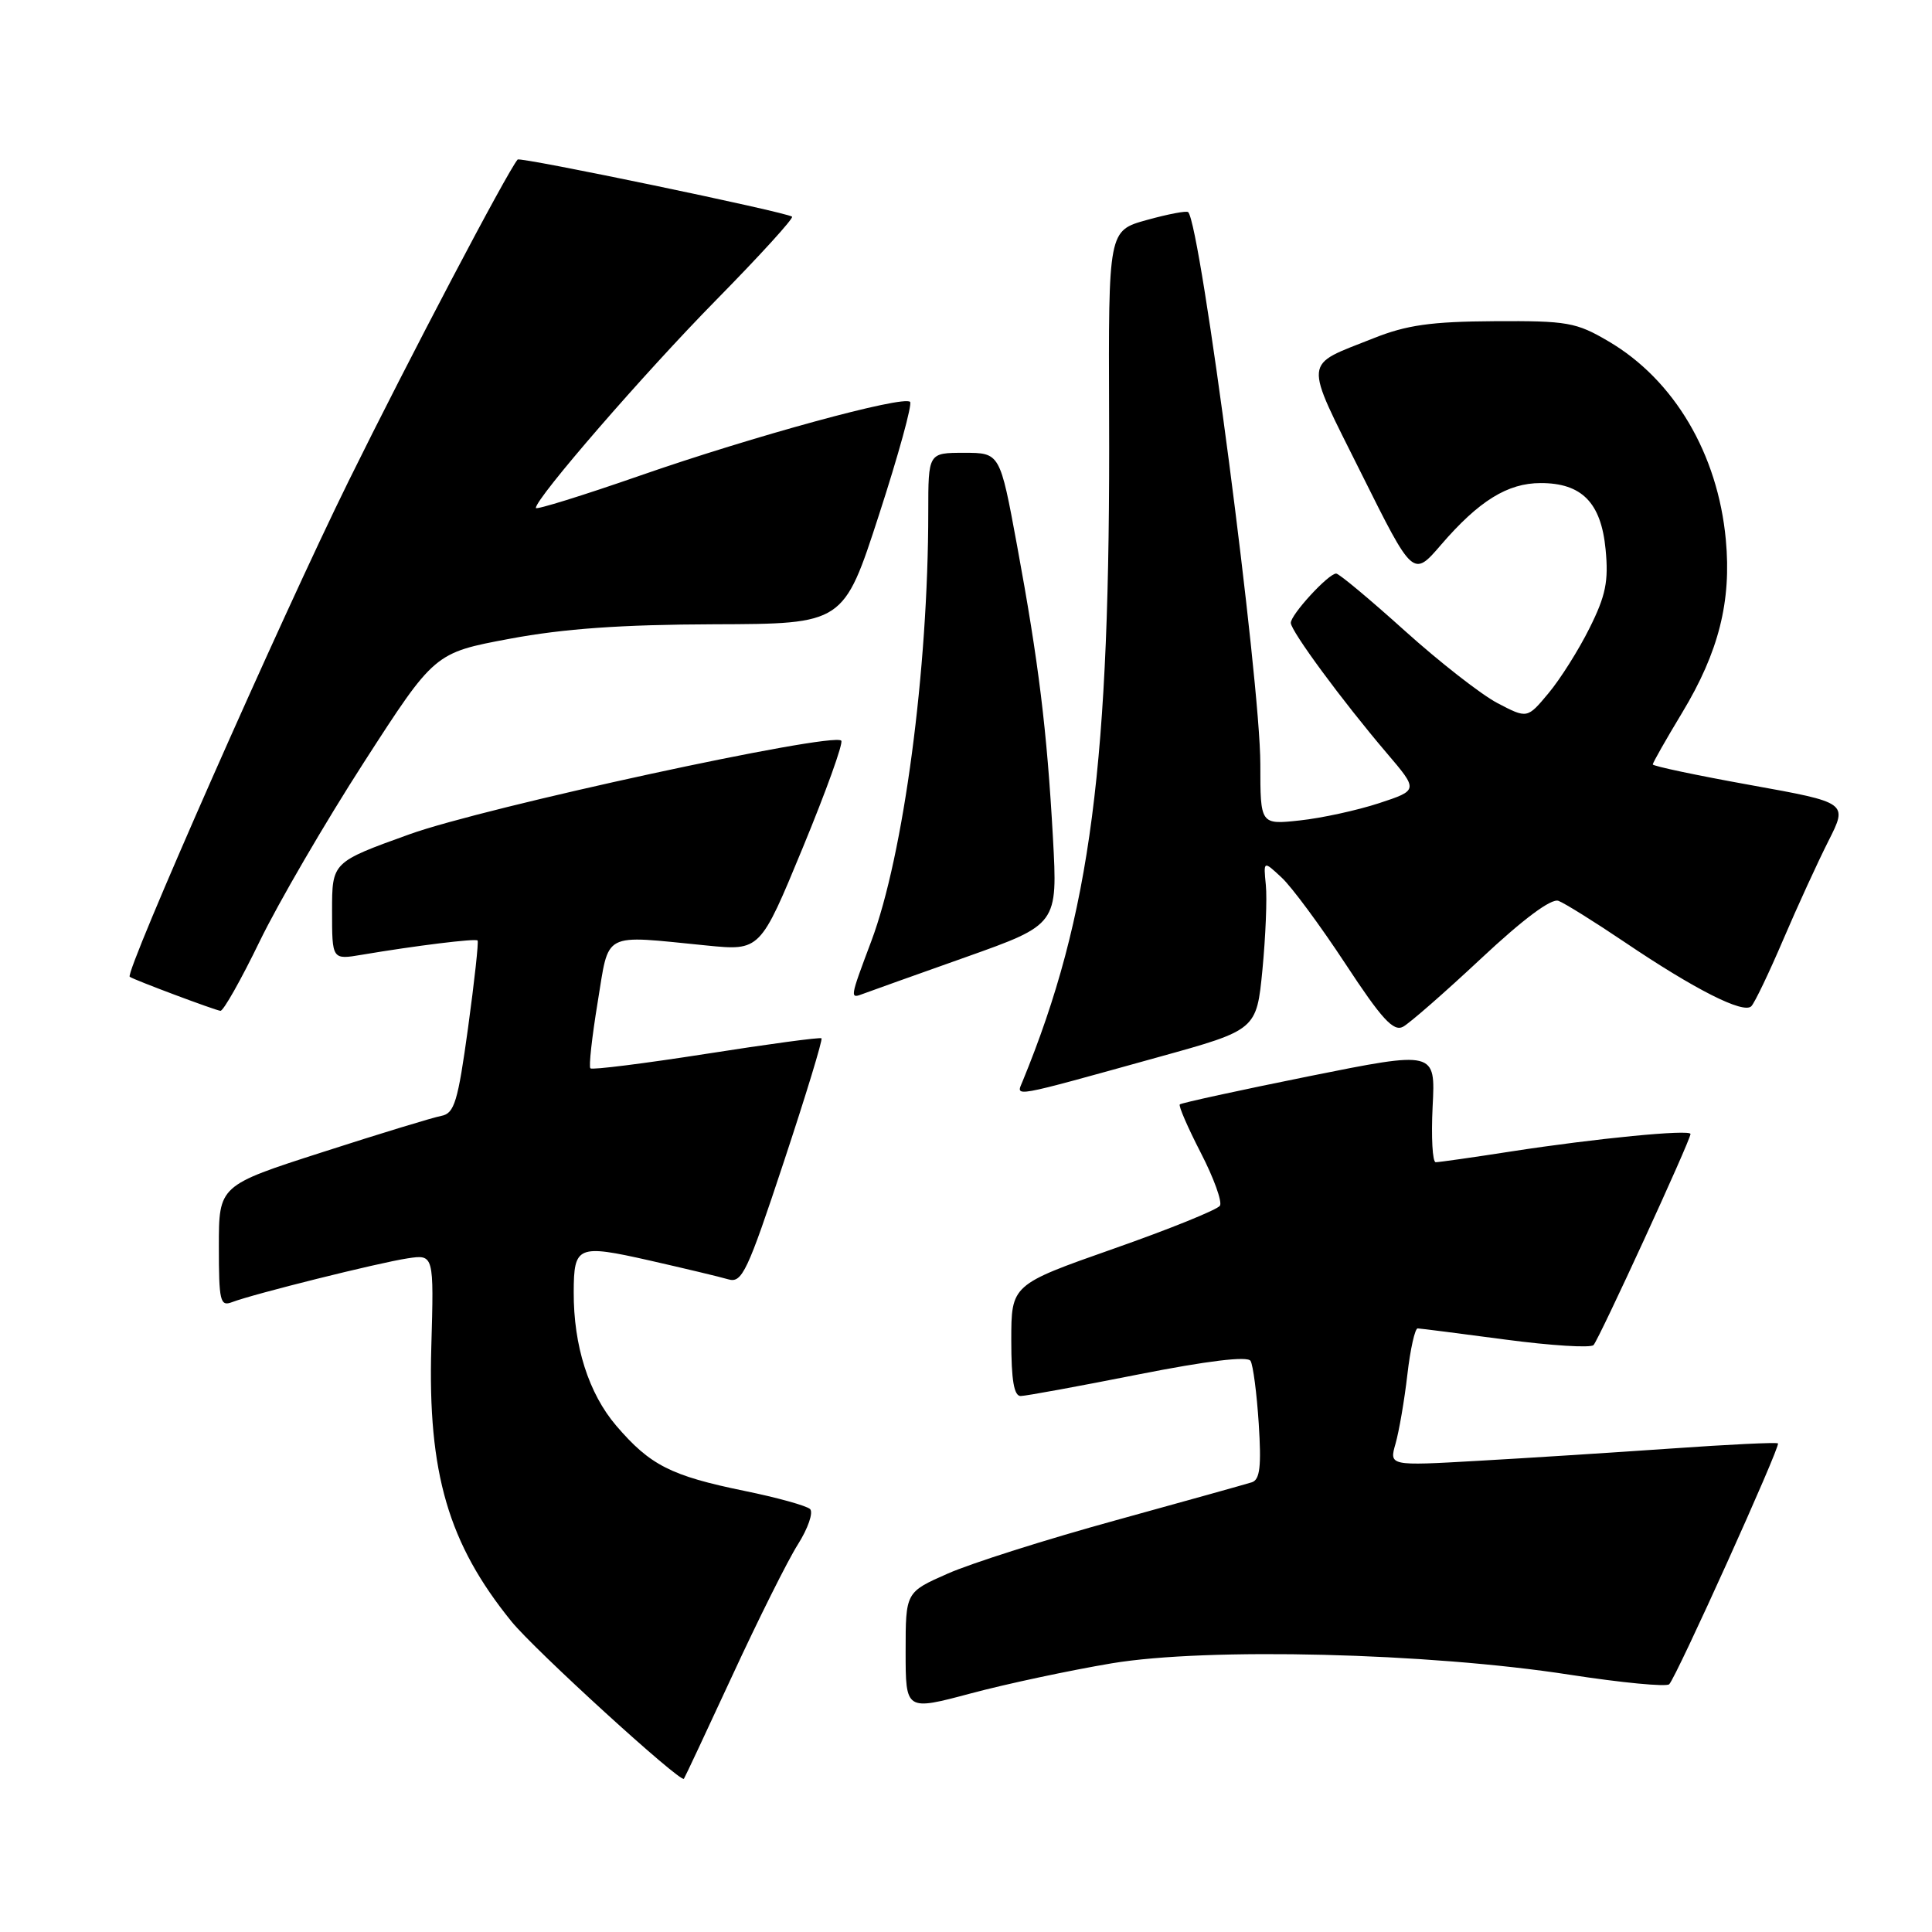 <?xml version="1.0" encoding="UTF-8" standalone="no"?>
<!DOCTYPE svg PUBLIC "-//W3C//DTD SVG 1.1//EN" "http://www.w3.org/Graphics/SVG/1.1/DTD/svg11.dtd" >
<svg xmlns="http://www.w3.org/2000/svg" xmlns:xlink="http://www.w3.org/1999/xlink" version="1.1" viewBox="0 0 256 256">
 <g >
 <path fill="currentColor"
d=" M 97.04 222.02 C 100.47 214.60 104.37 206.78 105.72 204.65 C 107.07 202.52 107.79 200.41 107.34 199.96 C 106.88 199.52 102.96 198.43 98.64 197.55 C 88.89 195.55 86.14 194.15 81.66 188.92 C 78.00 184.64 75.99 178.32 76.02 171.20 C 76.04 165.07 76.53 164.87 86.03 167.01 C 90.69 168.07 95.40 169.19 96.51 169.52 C 98.32 170.05 99.03 168.55 103.85 153.98 C 106.79 145.11 109.04 137.73 108.85 137.58 C 108.66 137.42 101.78 138.35 93.57 139.64 C 85.36 140.92 78.46 141.79 78.23 141.56 C 78.00 141.34 78.44 137.40 79.19 132.83 C 80.76 123.30 79.62 123.90 93.61 125.28 C 100.73 125.99 100.73 125.99 106.37 112.33 C 109.47 104.82 111.77 98.44 111.47 98.14 C 110.30 96.97 64.20 106.96 54.25 110.55 C 44.00 114.24 44.00 114.24 44.00 120.71 C 44.00 127.18 44.00 127.18 47.95 126.51 C 55.05 125.31 63.00 124.33 63.28 124.62 C 63.44 124.77 62.87 129.98 62.02 136.19 C 60.67 146.00 60.21 147.53 58.48 147.86 C 57.39 148.06 50.31 150.22 42.75 152.66 C 29.00 157.08 29.00 157.08 29.00 165.15 C 29.00 172.42 29.17 173.15 30.75 172.54 C 33.54 171.47 50.16 167.32 54.00 166.74 C 57.50 166.21 57.50 166.21 57.15 178.50 C 56.67 195.19 59.41 204.54 67.77 214.85 C 70.83 218.63 90.13 236.23 90.62 235.70 C 90.72 235.59 93.61 229.43 97.04 222.02 Z  M 147.30 220.40 C 159.99 218.28 189.31 219.01 208.00 221.91 C 214.88 222.97 220.81 223.54 221.18 223.17 C 222.13 222.23 235.95 191.62 235.59 191.26 C 235.43 191.09 229.04 191.40 221.40 191.94 C 213.75 192.47 202.23 193.21 195.79 193.57 C 184.07 194.24 184.07 194.24 184.92 191.28 C 185.38 189.66 186.09 185.56 186.48 182.17 C 186.87 178.77 187.49 176.01 187.85 176.02 C 188.21 176.03 193.44 176.70 199.47 177.50 C 205.50 178.30 210.76 178.63 211.15 178.23 C 211.87 177.48 224.00 151.09 224.00 150.26 C 224.00 149.62 211.38 150.85 200.26 152.57 C 195.18 153.36 190.67 154.00 190.24 154.00 C 189.81 154.00 189.63 150.68 189.83 146.62 C 190.21 139.24 190.21 139.24 173.44 142.61 C 164.22 144.47 156.52 146.15 156.33 146.34 C 156.14 146.53 157.39 149.41 159.11 152.75 C 160.83 156.08 161.97 159.24 161.65 159.76 C 161.32 160.29 154.97 162.86 147.53 165.47 C 134.00 170.23 134.00 170.23 134.00 177.61 C 134.00 182.87 134.36 184.99 135.25 184.98 C 135.94 184.97 142.93 183.69 150.79 182.13 C 160.00 180.31 165.29 179.67 165.70 180.32 C 166.04 180.87 166.53 184.62 166.79 188.65 C 167.15 194.30 166.95 196.06 165.88 196.41 C 165.12 196.65 157.00 198.92 147.83 201.45 C 138.66 203.97 128.64 207.15 125.58 208.51 C 120.00 210.97 120.00 210.97 120.00 218.83 C 120.00 226.69 120.00 226.69 128.62 224.39 C 133.36 223.12 141.77 221.33 147.30 220.40 Z  M 153.50 140.07 C 166.50 136.47 166.50 136.47 167.28 128.49 C 167.70 124.09 167.91 119.04 167.73 117.27 C 167.41 114.03 167.41 114.03 169.81 116.27 C 171.14 117.49 174.94 122.64 178.27 127.70 C 183.08 135.03 184.64 136.73 185.91 136.05 C 186.78 135.58 191.44 131.51 196.26 127.00 C 201.86 121.76 205.56 119.00 206.51 119.37 C 207.33 119.68 211.26 122.13 215.25 124.82 C 224.59 131.13 231.02 134.38 232.06 133.33 C 232.51 132.87 234.41 128.90 236.29 124.50 C 238.17 120.10 240.87 114.22 242.28 111.43 C 244.85 106.35 244.85 106.35 231.93 104.02 C 224.82 102.74 219.00 101.51 219.00 101.29 C 219.00 101.07 220.76 97.97 222.91 94.41 C 227.75 86.38 229.44 79.67 228.68 71.51 C 227.62 60.13 221.83 50.33 213.14 45.23 C 208.86 42.71 207.69 42.50 198.00 42.56 C 189.63 42.61 186.38 43.07 182.00 44.82 C 172.56 48.58 172.68 47.27 180.37 62.71 C 187.24 76.50 187.24 76.50 190.96 72.17 C 195.96 66.37 199.76 64.01 204.14 64.01 C 209.60 64.00 212.16 66.61 212.75 72.80 C 213.16 77.02 212.77 78.93 210.62 83.23 C 209.18 86.13 206.73 90.01 205.18 91.86 C 202.37 95.23 202.37 95.23 198.43 93.17 C 196.27 92.04 190.73 87.71 186.12 83.56 C 181.50 79.40 177.43 76.00 177.05 76.00 C 176.02 76.00 170.99 81.48 171.04 82.55 C 171.10 83.69 177.87 92.88 183.72 99.75 C 187.95 104.71 187.95 104.71 182.72 106.43 C 179.85 107.37 175.14 108.40 172.25 108.71 C 167.00 109.28 167.00 109.28 167.00 101.25 C 167.00 90.17 159.11 29.83 157.44 28.11 C 157.23 27.90 154.77 28.37 151.96 29.15 C 146.87 30.56 146.87 30.56 146.96 55.08 C 147.15 101.22 144.54 121.25 135.49 143.30 C 134.63 145.40 133.68 145.57 153.50 140.07 Z  M 34.40 124.75 C 36.87 119.66 43.09 108.97 48.23 101.00 C 57.58 86.50 57.58 86.50 67.54 84.64 C 74.69 83.30 82.34 82.76 94.64 82.72 C 111.78 82.67 111.78 82.67 116.46 68.25 C 119.04 60.31 120.90 53.56 120.59 53.25 C 119.70 52.37 99.82 57.79 84.75 63.04 C 77.19 65.67 71.00 67.59 71.00 67.31 C 71.00 66.01 85.34 49.47 94.87 39.78 C 100.66 33.89 105.20 28.91 104.95 28.71 C 104.18 28.10 68.91 20.76 68.59 21.14 C 67.20 22.78 54.13 47.64 46.21 63.71 C 37.25 81.87 16.48 128.93 17.19 129.43 C 17.80 129.86 28.52 133.87 29.21 133.94 C 29.60 133.97 31.93 129.84 34.40 124.75 Z  M 127.96 126.83 C 140.15 122.50 140.15 122.50 139.52 111.00 C 138.72 96.66 137.64 87.86 134.76 72.25 C 132.50 60.00 132.50 60.00 127.75 60.00 C 123.00 60.00 123.00 60.00 123.00 67.85 C 123.00 88.75 119.73 113.35 115.44 124.74 C 112.59 132.33 112.58 132.37 114.38 131.68 C 115.14 131.39 121.25 129.21 127.96 126.83 Z "/>
</g>
</svg>
